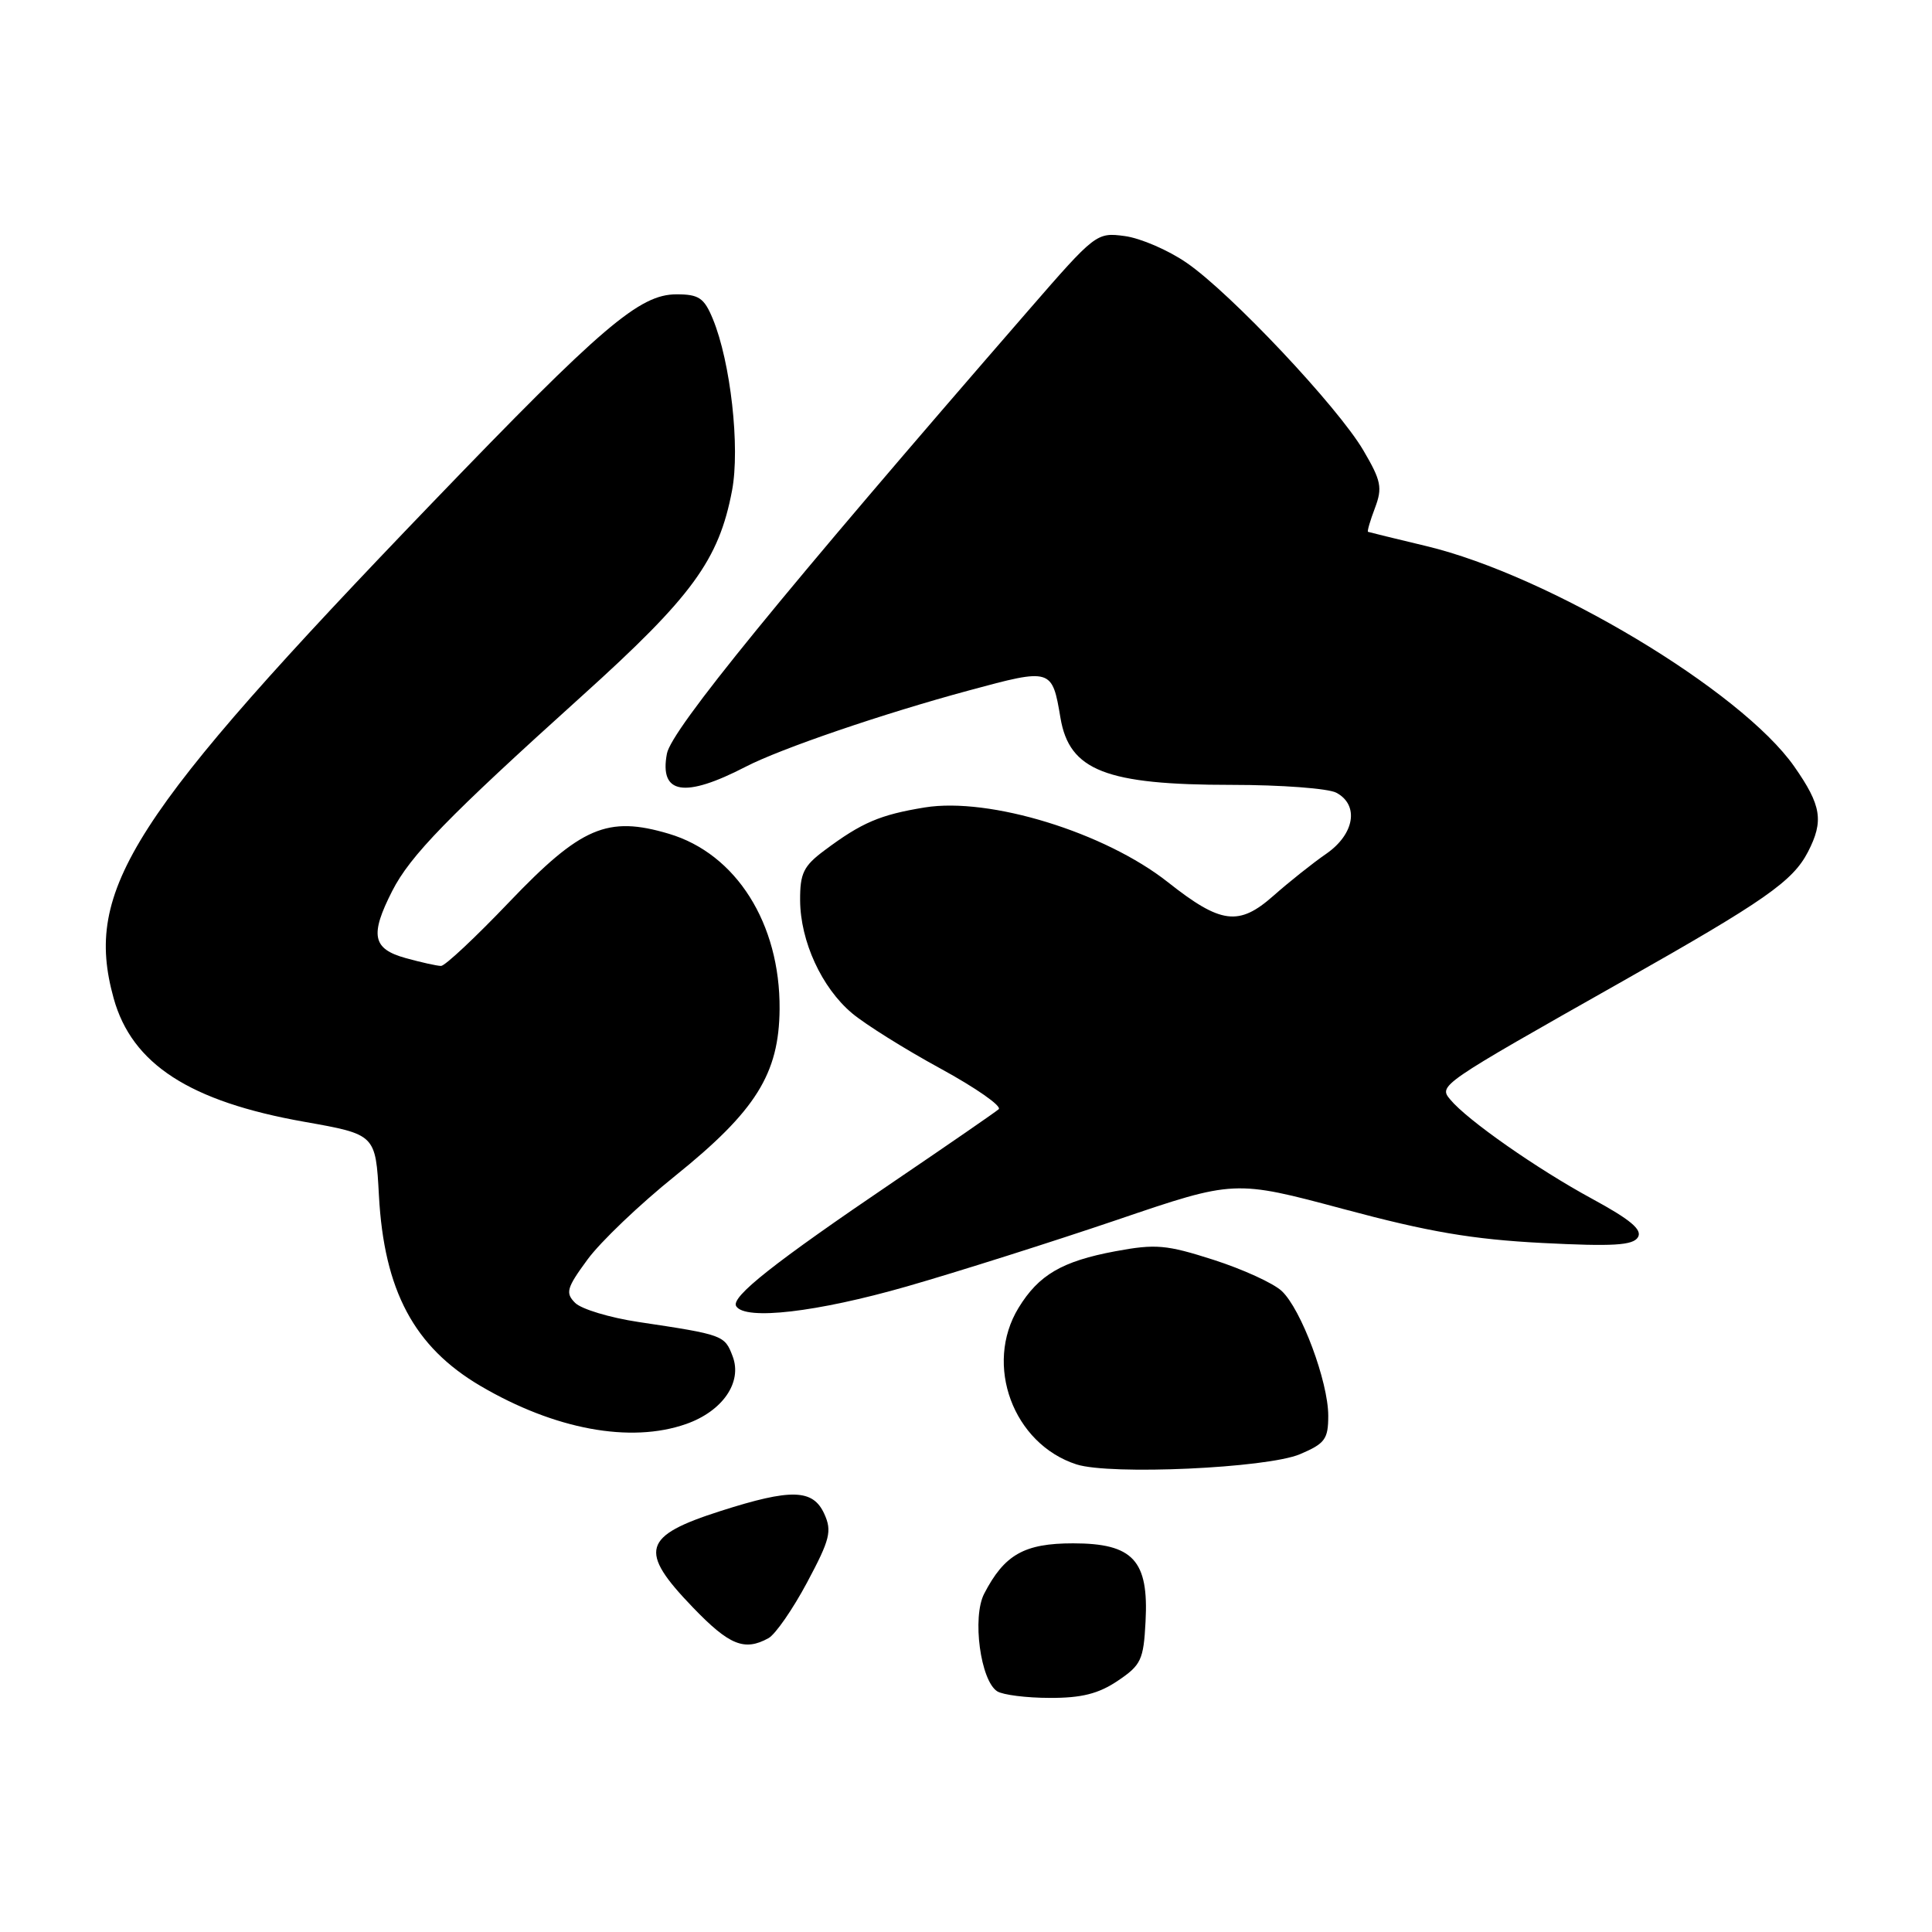 <?xml version="1.0" encoding="UTF-8" standalone="no"?>
<!DOCTYPE svg PUBLIC "-//W3C//DTD SVG 1.1//EN" "http://www.w3.org/Graphics/SVG/1.1/DTD/svg11.dtd" >
<svg xmlns="http://www.w3.org/2000/svg" xmlns:xlink="http://www.w3.org/1999/xlink" version="1.1" viewBox="0 0 256 256">
 <g >
 <path fill="currentColor"
d=" M 148.10 222.72 C 151.20 220.64 151.53 219.94 151.79 214.88 C 152.23 206.76 150.14 204.50 142.19 204.50 C 135.72 204.50 133.09 205.99 130.41 211.17 C 128.79 214.30 129.92 222.70 132.14 224.11 C 132.89 224.58 136.02 224.98 139.10 224.98 C 143.30 225.00 145.56 224.43 148.10 222.72 Z  M 101.82 217.07 C 102.74 216.57 105.05 213.23 106.95 209.67 C 109.99 203.98 110.26 202.87 109.22 200.59 C 107.72 197.30 104.85 197.22 95.50 200.21 C 85.11 203.53 84.56 205.47 91.82 213.00 C 96.63 218.00 98.64 218.82 101.82 217.07 Z  M 172.25 192.69 C 175.57 191.28 176.00 190.70 176.00 187.59 C 176.00 183.08 172.41 173.46 169.83 171.06 C 168.73 170.03 164.68 168.18 160.82 166.94 C 154.55 164.93 153.15 164.80 147.78 165.80 C 140.72 167.12 137.63 168.93 134.96 173.30 C 130.36 180.84 134.25 191.33 142.64 194.04 C 147.13 195.48 167.87 194.54 172.25 192.69 Z  M 90.91 188.69 C 95.75 186.99 98.39 183.16 97.08 179.72 C 96.02 176.92 95.87 176.86 84.60 175.17 C 80.80 174.60 77.03 173.46 76.21 172.64 C 74.89 171.32 75.08 170.66 77.85 166.89 C 79.57 164.54 84.79 159.56 89.45 155.82 C 100.16 147.20 103.23 142.29 103.30 133.70 C 103.38 122.37 97.55 113.13 88.63 110.48 C 80.49 108.06 76.99 109.56 67.44 119.56 C 63.01 124.20 58.96 128.00 58.44 127.99 C 57.92 127.99 55.81 127.52 53.75 126.95 C 49.35 125.73 48.99 123.91 51.97 118.06 C 54.36 113.37 59.34 108.25 77.10 92.23 C 91.72 79.05 95.25 74.21 97.00 65.00 C 98.08 59.29 96.81 47.96 94.45 42.25 C 93.30 39.47 92.60 39.00 89.64 39.00 C 84.73 39.00 79.80 43.21 57.31 66.59 C 17.26 108.22 11.06 117.87 15.06 132.28 C 17.48 141.00 25.13 145.96 40.36 148.65 C 49.77 150.32 49.77 150.32 50.21 158.41 C 50.89 171.01 54.87 178.47 63.66 183.64 C 73.48 189.41 83.53 191.28 90.91 188.69 Z  M 120.16 170.46 C 126.95 168.51 139.49 164.53 148.04 161.63 C 163.58 156.34 163.58 156.34 178.04 160.21 C 189.32 163.24 195.10 164.22 204.35 164.70 C 213.74 165.18 216.37 165.02 217.03 163.95 C 217.65 162.95 216.05 161.61 210.95 158.84 C 203.69 154.90 194.42 148.42 192.18 145.71 C 190.60 143.82 190.63 143.80 215.00 130.02 C 233.85 119.36 237.54 116.78 239.56 112.89 C 241.68 108.78 241.36 106.73 237.75 101.57 C 230.72 91.52 205.24 76.25 189.00 72.36 C 184.88 71.38 181.40 70.52 181.27 70.47 C 181.14 70.41 181.55 68.99 182.19 67.31 C 183.20 64.62 183.02 63.71 180.66 59.69 C 177.29 53.93 163.06 38.82 157.23 34.82 C 154.81 33.15 151.13 31.56 149.04 31.28 C 145.30 30.78 145.16 30.89 136.26 41.14 C 103.58 78.77 88.97 96.68 88.37 99.86 C 87.35 105.25 90.68 105.80 98.82 101.59 C 103.46 99.19 116.98 94.57 128.38 91.49 C 139.34 88.52 139.41 88.55 140.52 95.14 C 141.70 102.11 146.55 104.00 163.21 104.00 C 169.77 104.00 176.00 104.47 177.07 105.04 C 180.12 106.67 179.49 110.52 175.75 113.12 C 173.96 114.35 170.80 116.87 168.73 118.70 C 164.15 122.75 161.77 122.44 154.76 116.90 C 146.39 110.29 131.13 105.60 122.54 106.99 C 116.60 107.96 114.19 108.99 109.25 112.68 C 106.47 114.75 106.00 115.72 106.02 119.30 C 106.05 124.72 108.88 130.88 112.90 134.26 C 114.65 135.73 119.92 139.03 124.62 141.59 C 129.31 144.15 132.78 146.57 132.33 146.98 C 131.87 147.38 125.65 151.67 118.50 156.52 C 102.52 167.35 96.80 171.87 97.55 173.08 C 98.73 174.98 108.23 173.88 120.16 170.46 Z "/>
</g>
</svg>